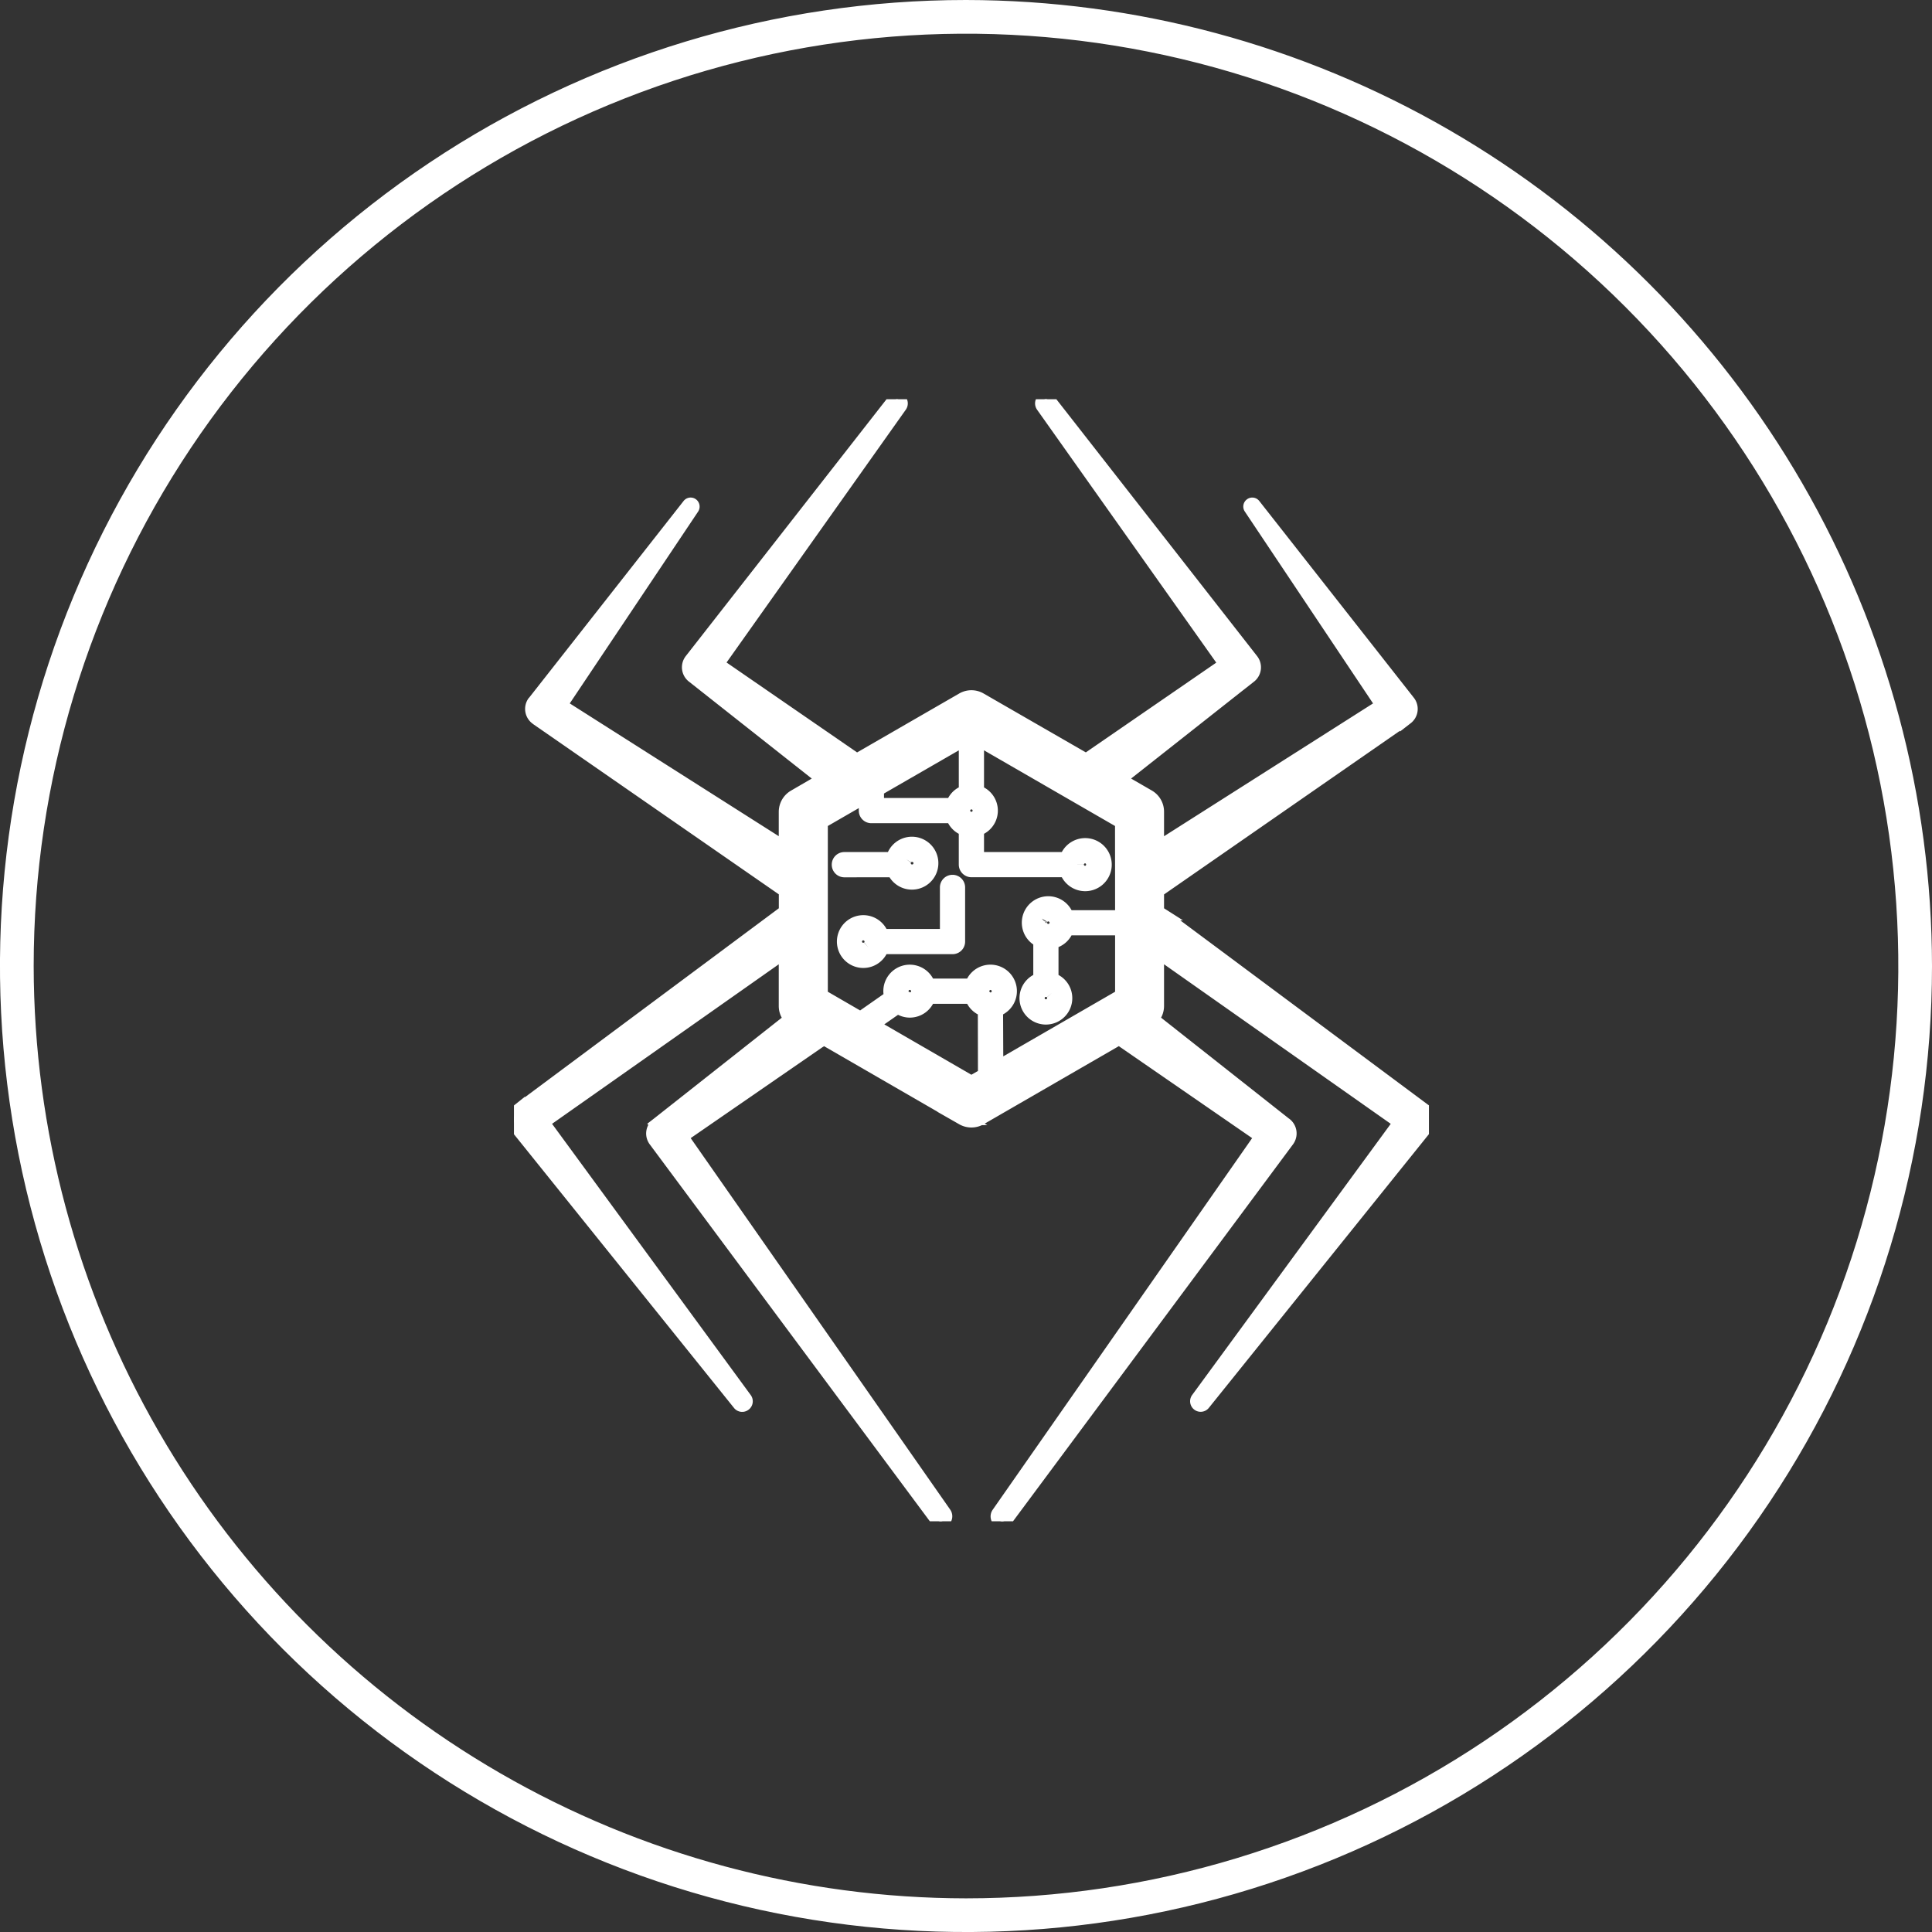 <svg xmlns="http://www.w3.org/2000/svg" xmlns:xlink="http://www.w3.org/1999/xlink" width="145.182" height="145.184" viewBox="0 0 145.182 145.184">
  <rect x="0" y="0" width="145.182" height="145.184" fill="#333333" stroke="none"/>
  <defs>
    <clipPath id="clip-path">
      <path id="Trazado_189538" data-name="Trazado 189538" d="M2.531,72.592a70.06,70.06,0,1,1,70.061,70.061A70.141,70.141,0,0,1,2.531,72.592M72.592,0a72.592,72.592,0,1,0,72.59,72.592A72.674,72.674,0,0,0,72.592,0Z" fill="#fff"/>
    </clipPath>
    <clipPath id="clip-path-2">
      <rect id="Rectángulo_60519" data-name="Rectángulo 60519" width="68.758" height="84.32" fill="none" stroke="#fff" stroke-width="1"/>
    </clipPath>
  </defs>
  <g id="Grupo_199141" data-name="Grupo 199141" transform="translate(-362 -3809)">
    <g id="Grupo_172088" data-name="Grupo 172088" transform="translate(362 3809)">
      <g id="Grupo_172087" data-name="Grupo 172087" clip-path="url(#clip-path)">
        <rect id="Rectángulo_49153" data-name="Rectángulo 49153" width="180.135" height="180.136" transform="translate(-39.16 11.468) rotate(-16.323)" fill="#fff"/>
      </g>
    </g>
    <g id="Grupo_199138" data-name="Grupo 199138" transform="translate(400.621 3839)">
      <g id="Grupo_199137" data-name="Grupo 199137" transform="translate(0 0)" clip-path="url(#clip-path-2)">
        <path id="Trazado_208210" data-name="Trazado 208210" d="M17.145,19.845a1.488,1.488,0,1,0-.071-.895H13.448A.444.444,0,0,0,13,19.4a.449.449,0,0,0,.446.448Zm.895-.895a.575.575,0,0,1,.482-.259.595.595,0,1,1,0,1.189.5.5,0,0,1-.2-.036.6.6,0,0,1-.386-.555.577.577,0,0,1,.109-.339" transform="translate(11.382 15.579)" fill="#fff" stroke="#fff" stroke-width="1"/>
        <path id="Trazado_208211" data-name="Trazado 208211" d="M21.4,19.323a.448.448,0,0,0-.448.446v3.623H16.11a1.484,1.484,0,1,0,0,.895H21.4a.443.443,0,0,0,.446-.446V19.769a.447.447,0,0,0-.446-.446m-6.326,4.964a.6.6,0,0,1-.384.144.591.591,0,0,1,0-1.182.6.6,0,0,1,.384.143.575.575,0,0,1,0,.895" transform="translate(11.558 16.915)" fill="#fff" stroke="#fff" stroke-width="1"/>
        <path id="Trazado_208212" data-name="Trazado 208212" d="M18.914,23.976c-.019,0-.034-.019-.054-.045,0,.017.036.053.054.045" transform="translate(16.51 20.949)" fill="#fff" stroke="#fff" stroke-width="1"/>
        <path id="Trazado_208213" data-name="Trazado 208213" d="M68.4,53.424l-.026-.019L48.584,38.68c-.009,0-.019-.009-.026-.019a2.179,2.179,0,0,0-.206-.116V36.91a.95.95,0,0,0,.268-.144L67,24.016l.045-.036.036-.026a.86.86,0,0,0,.152-1.208L55.617,7.959a.166.166,0,0,0-.233-.036.172.172,0,0,0-.047.24l9.921,14.844L48.352,33.751V31a1.333,1.333,0,0,0-.671-1.163L45.488,28.57l9.778-7.712.038-.026a.87.87,0,0,0,.143-1.225L40.22.122A.312.312,0,0,0,39.79.058.321.321,0,0,0,39.719.5L53.477,19.92l-10.35,7.121a.872.872,0,0,1-.071.054c-.019.008-.028.026-.045.043L35.047,22.55a1.329,1.329,0,0,0-1.341,0l-7.954,4.589a.643.643,0,0,0-.126-.1l-10.35-7.13L29.037.5a.308.308,0,0,0-.064-.429.313.313,0,0,0-.437.054L13.31,19.607a.866.866,0,0,0,.143,1.217l.045.034,9.769,7.712-2.19,1.272A1.348,1.348,0,0,0,20.4,31v2.747L3.494,23.007,13.426,8.164a.183.183,0,0,0-.045-.24.173.173,0,0,0-.242.036L1.527,22.747l-.036.036a.87.87,0,0,0,.214,1.2l.045.036L20.144,36.765a.187.187,0,0,0,.045.028,1.279,1.279,0,0,0,.216.107v1.645a1.209,1.209,0,0,0-.234.135L.381,53.406l-.026.026-.028.019a.871.871,0,0,0-.133,1.227l16.73,20.808a.285.285,0,0,0,.4.054.291.291,0,0,0,.064-.413L2.16,54.336,20.4,41.5v4.1a1.324,1.324,0,0,0,.42.968l-10.013,7.9-.036.028a.865.865,0,0,0-.161,1.206L31.766,84.172a.369.369,0,0,0,.51.081.375.375,0,0,0,.1-.519L12.584,55.4l10.35-7.14a.185.185,0,0,0,.071-.045,1.216,1.216,0,0,0,.216-.223l10.485,6.058a1.351,1.351,0,0,0,1.341,0l10.485-6.058a1.7,1.7,0,0,0,.287.268L56.17,55.4,36.39,83.733a.371.371,0,1,0,.6.439L58.139,55.7a.879.879,0,0,0-.161-1.217l-.028-.017-10.011-7.9a1.346,1.346,0,0,0,.413-.968V41.5l18.24,12.837L51.367,75.126a.294.294,0,0,0,.053.4.287.287,0,0,0,.411-.045l16.73-20.808.019-.028a.866.866,0,0,0-.18-1.225M34.824,30.53a.592.592,0,0,1,0,.771.592.592,0,0,1-.895,0,.592.592,0,0,1,0-.771.588.588,0,0,1,.895,0m-7.517-1.189,6.622-3.82V29.5a1.455,1.455,0,0,0-.968.966H27.308Zm7.068,22L26.9,47.018l1.95-1.36a1.45,1.45,0,0,0,.9.313,1.486,1.486,0,0,0,1.414-1.039h3.22a1.488,1.488,0,0,0,.975.968l.009,4.867Zm-5.225-6.853a.782.782,0,0,1,.019-.144.6.6,0,0,1,.581-.456.574.574,0,0,1,.394.152.619.619,0,0,1,.2.448.587.587,0,0,1-.206.446.6.6,0,0,1-.384.144.143.143,0,0,1-.062-.009.013.013,0,0,1-.019,0,.59.59,0,0,1-.519-.581m7.1.394a.6.6,0,0,1-.439.2.55.55,0,0,1-.377-.152h-.007a.186.186,0,0,1-.064.007c0-.017.009-.036.009-.053a.569.569,0,0,1-.161-.394.56.56,0,0,1,.206-.439.542.542,0,0,1,.394-.161.6.6,0,0,1,.589.6.55.55,0,0,1-.15.384Zm9.42-5.984h-4.1a1.488,1.488,0,1,0-2.048,1.789v2.907a1.484,1.484,0,1,0,.895,0V40.8a1.486,1.486,0,0,0,1.153-1.013h4.1v5.028l-9.4,5.431L36.255,45.9a1.489,1.489,0,1,0-1.87-1.862h-3.22a1.487,1.487,0,0,0-2.907.448,1.452,1.452,0,0,0,.071.439l-2.29,1.6-2.952-1.71V31.782l3.327-1.922v1.054a.443.443,0,0,0,.446.448h6.1a1.455,1.455,0,0,0,.968.966v2.648a.454.454,0,0,0,.446.446H41.5a1.495,1.495,0,1,0,0-.893H34.824v-2.2a1.48,1.48,0,0,0,0-2.826V25.52l10.844,6.262Zm-5.521,1.037a.59.59,0,0,1-.508-.3.552.552,0,0,1-.081-.294.683.683,0,0,1,.043-.233.235.235,0,0,1,.028-.045l.009-.019c0-.007.007-.007.017-.017a.571.571,0,0,1,.885-.133.587.587,0,0,1,.206.446.569.569,0,0,1-.214.446.559.559,0,0,1-.116.081.665.665,0,0,1-.27.064m.27,4.688a.567.567,0,0,1,.143.384.591.591,0,0,1-1.182,0,.559.559,0,0,1,.144-.384.587.587,0,0,1,.446-.206.594.594,0,0,1,.448.206m1.905-9.645a.584.584,0,0,1,.206-.446.574.574,0,0,1,.394-.152.595.595,0,0,1,0,1.189.59.59,0,0,1-.386-.144.567.567,0,0,1-.214-.446" transform="translate(0 -0.001)" fill="#fff" stroke="#fff" stroke-width="1"/>
      </g>
    </g>
  </g>
</svg>
